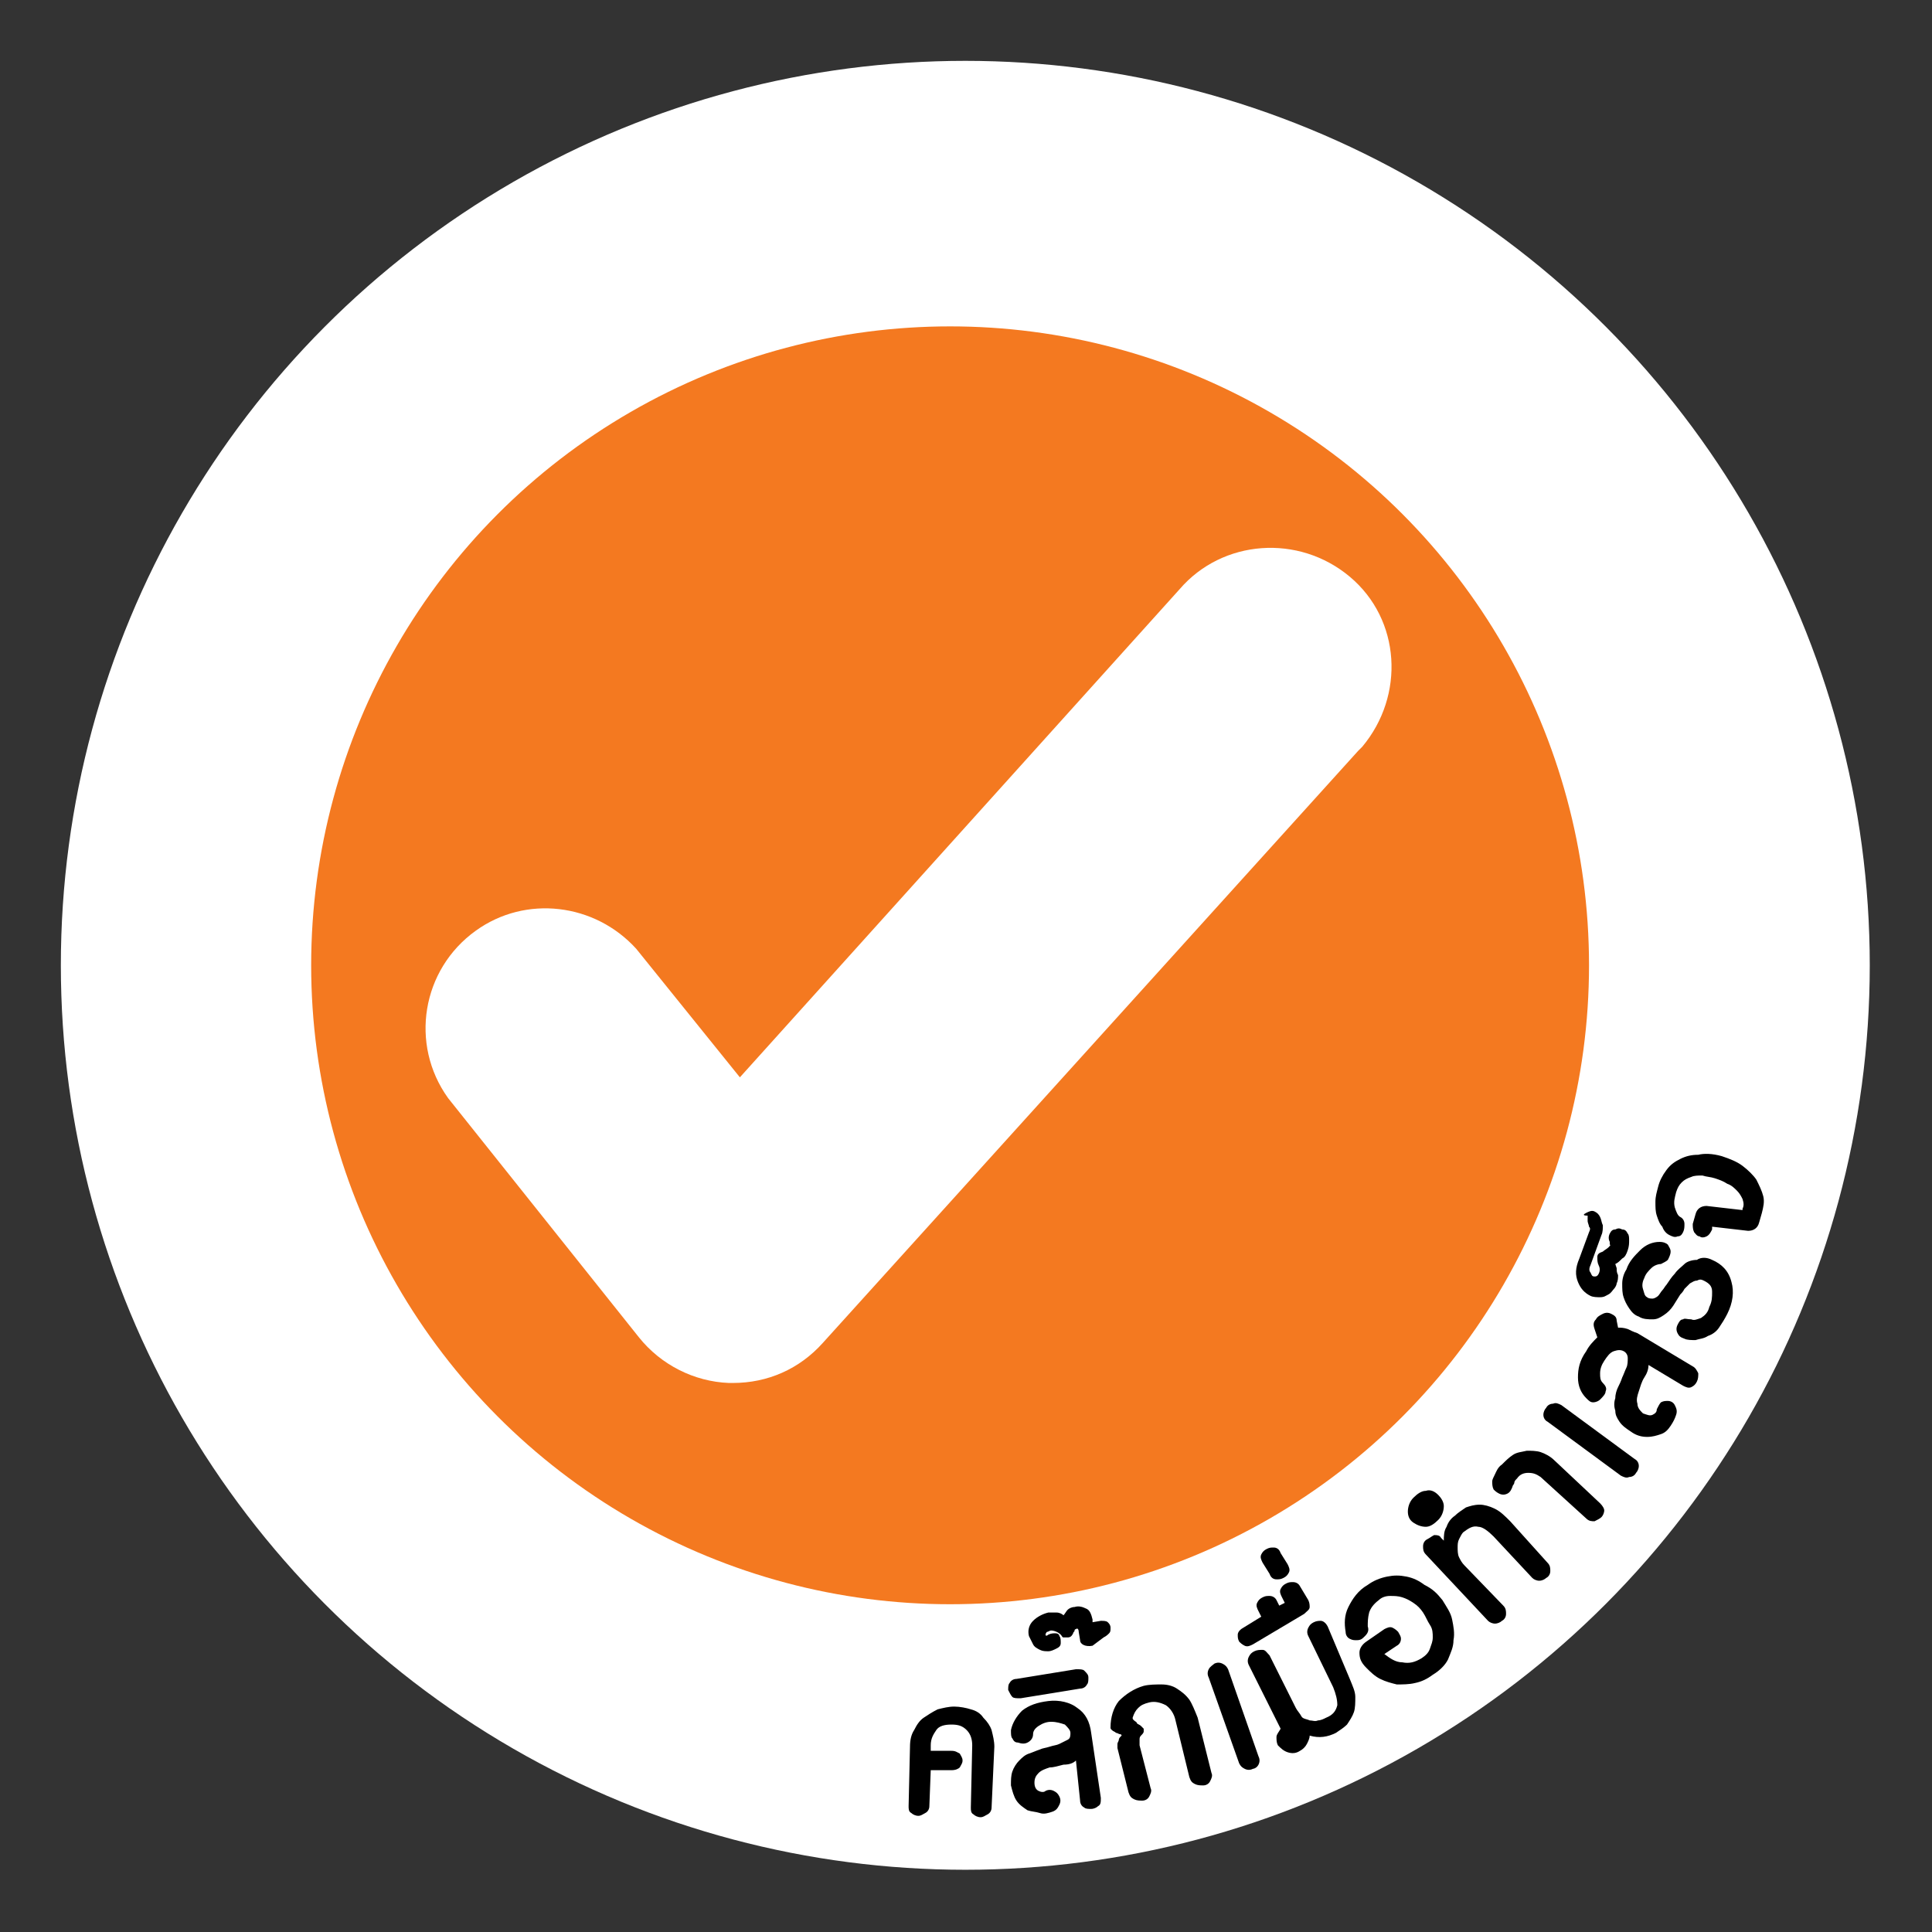 <?xml version="1.0" encoding="utf-8"?>
<!-- Generator: Adobe Illustrator 22.1.0, SVG Export Plug-In . SVG Version: 6.00 Build 0)  -->
<svg version="1.1" id="Layer_1" xmlns="http://www.w3.org/2000/svg" xmlns:xlink="http://www.w3.org/1999/xlink" x="0px" y="0px"
	 viewBox="0 0 139.7 139.7" style="enable-background:new 0 0 139.7 139.7;" xml:space="preserve">
<rect x="0" y="0" width="139.7" height="139.7" fill="#333333" stroke="none"/>
<style type="text/css">
	.st0{fill:#FFFFFF;}
	.st1{fill:#F47920;}
</style>
<title>check</title>
<circle class="st0" cx="69.8" cy="69.8" r="65.4"/>
<circle class="st1" cx="68.7" cy="69.8" r="46.2"/>
<path class="st0" d="M53,100h-0.3c-2.5-0.1-4.9-1.3-6.5-3.3L32.4,79.4c-2.8-3.9-1.9-9.3,2-12.1c3.6-2.6,8.6-2,11.6,1.3l7.5,9.3
	l31.8-35.3c3.1-3.6,8.6-4,12.3-0.9s4,8.6,0.9,12.3c-0.1,0.1-0.2,0.2-0.3,0.3L59.5,97.1C57.8,99,55.5,100,53,100z"/>
<g>
	<path d="M71.7,130.7c0,0.2-0.1,0.4-0.3,0.5c-0.2,0.1-0.3,0.2-0.5,0.2c-0.2,0-0.4-0.1-0.5-0.2c-0.2-0.1-0.2-0.3-0.2-0.5l0.1-4.5
		c0-0.4-0.1-0.8-0.4-1.1c-0.3-0.3-0.6-0.4-1.1-0.4c-0.5,0-0.9,0.1-1.1,0.4s-0.4,0.6-0.4,1.1l0,0.4l1.5,0c0.3,0,0.4,0.1,0.6,0.2
		c0.1,0.2,0.2,0.3,0.2,0.5c0,0.2-0.1,0.3-0.2,0.5c-0.1,0.1-0.3,0.2-0.6,0.2l-1.5,0l-0.1,2.6c0,0.2-0.1,0.4-0.3,0.5
		c-0.2,0.1-0.3,0.2-0.5,0.2c-0.2,0-0.4-0.1-0.5-0.2c-0.2-0.1-0.2-0.3-0.2-0.5l0.1-4.3c0-0.5,0.1-0.9,0.3-1.2
		c0.2-0.4,0.4-0.7,0.7-0.9c0.3-0.2,0.6-0.4,1-0.6c0.4-0.1,0.8-0.2,1.2-0.2c0.4,0,0.9,0.1,1.2,0.2c0.4,0.1,0.7,0.3,0.9,0.6
		c0.3,0.3,0.5,0.6,0.6,0.9c0.1,0.4,0.2,0.8,0.2,1.2L71.7,130.7z"/>
	<path d="M79.6,130c0,0.3,0,0.5-0.2,0.6c-0.1,0.1-0.3,0.2-0.5,0.2c-0.2,0-0.4,0-0.5-0.1c-0.2-0.1-0.3-0.3-0.3-0.5l-0.3-2.9
		c-0.2,0.2-0.5,0.3-0.9,0.3c-0.4,0.1-0.7,0.2-1,0.2c-0.3,0.1-0.6,0.2-0.8,0.4c-0.2,0.2-0.3,0.4-0.3,0.7c0,0.3,0.1,0.5,0.3,0.6
		s0.4,0.1,0.5,0c0.2-0.1,0.4-0.1,0.6,0c0.2,0.1,0.3,0.2,0.4,0.4c0.1,0.2,0.1,0.4,0,0.6c-0.1,0.2-0.2,0.4-0.5,0.5
		c-0.3,0.1-0.6,0.2-0.9,0.1s-0.6-0.1-0.9-0.2c-0.3-0.2-0.6-0.4-0.8-0.7c-0.2-0.3-0.3-0.7-0.4-1.1c0-0.4,0-0.7,0.1-1
		c0.1-0.3,0.3-0.6,0.5-0.8c0.2-0.2,0.4-0.4,0.7-0.5c0.3-0.1,0.5-0.2,0.8-0.3c0.2-0.1,0.4-0.1,0.7-0.2c0.3-0.1,0.5-0.1,0.7-0.2
		c0.2-0.1,0.4-0.2,0.6-0.3c0.2-0.1,0.2-0.3,0.2-0.5c0-0.2-0.2-0.4-0.4-0.6c-0.3-0.1-0.6-0.2-1-0.2c-0.3,0-0.6,0.1-0.9,0.3
		s-0.4,0.4-0.4,0.6c0,0.3-0.2,0.5-0.4,0.6c-0.2,0.1-0.4,0.1-0.7,0c-0.2,0-0.3-0.1-0.4-0.3c-0.1-0.1-0.1-0.3-0.1-0.6
		c0.1-0.5,0.4-1,0.8-1.4c0.5-0.4,1.1-0.6,1.9-0.7c0.8-0.1,1.6,0.1,2.1,0.5c0.6,0.4,0.9,1,1,1.8L79.6,130z"/>
	<path d="M78.7,121.3c0,0.2,0,0.4-0.1,0.5c-0.1,0.2-0.3,0.3-0.5,0.3l-4.3,0.7c-0.3,0-0.5,0-0.6-0.1c-0.1-0.1-0.2-0.3-0.3-0.5
		c0-0.2,0-0.4,0.1-0.5c0.1-0.2,0.3-0.3,0.5-0.3l4.3-0.7c0.3,0,0.5,0,0.6,0.1C78.6,121,78.7,121.1,78.7,121.3z"/>
	<path d="M79,119c-0.5,0.1-0.9-0.1-0.9-0.4L78,118c0-0.2-0.1-0.3-0.2-0.2c0,0-0.1,0-0.1,0.1c0,0.1-0.1,0.1-0.1,0.2
		c-0.1,0.2-0.2,0.3-0.4,0.3c-0.1,0-0.2,0-0.3,0c-0.1,0-0.1-0.1-0.2-0.2c-0.2-0.2-0.5-0.3-0.7-0.3c-0.1,0-0.2,0.1-0.3,0.1
		c-0.1,0.1-0.1,0.2-0.1,0.2c0,0.1,0.1,0.1,0.2,0c0.2-0.1,0.4-0.1,0.5-0.1c0.2,0,0.3,0.1,0.3,0.2c0.1,0.1,0.1,0.3,0.1,0.5
		c0,0.2-0.1,0.3-0.3,0.4c-0.2,0.1-0.4,0.2-0.6,0.2s-0.4,0-0.6-0.1s-0.4-0.2-0.5-0.4c-0.1-0.2-0.2-0.4-0.3-0.6
		c-0.1-0.4,0-0.8,0.3-1.1c0.3-0.3,0.7-0.5,1.1-0.6c0.2,0,0.4,0,0.6,0c0.2,0,0.4,0.1,0.5,0.2c0.1-0.1,0.2-0.3,0.3-0.4
		c0.1-0.1,0.3-0.2,0.5-0.2c0.3-0.1,0.6,0,0.8,0.1c0.3,0.1,0.4,0.4,0.5,0.8l0,0.2l0.6-0.1c0.2,0,0.4,0,0.5,0.1
		c0.1,0.1,0.2,0.2,0.2,0.4c0,0.2,0,0.3-0.1,0.4c-0.1,0.1-0.2,0.2-0.4,0.3L79,119z"/>
	<path d="M87.6,128.2c0.1,0.2,0,0.4-0.1,0.6c-0.1,0.2-0.3,0.3-0.5,0.3c-0.2,0-0.4,0-0.6-0.1c-0.2-0.1-0.3-0.2-0.4-0.5l-1-4.1
		c-0.1-0.5-0.4-0.9-0.7-1.1c-0.4-0.2-0.8-0.3-1.2-0.2c-0.4,0.1-0.6,0.2-0.8,0.4c-0.2,0.2-0.3,0.4-0.4,0.7c0,0.1,0,0.1,0.1,0.2
		c0.1,0.1,0.2,0.1,0.2,0.2c0.1,0.1,0.2,0.1,0.3,0.2c0.1,0.1,0.1,0.1,0.2,0.2c0,0,0,0.1,0,0.2c0,0.1-0.1,0.2-0.2,0.3
		c-0.1,0.1-0.1,0.2-0.1,0.3c0,0.1,0,0.2,0,0.4l0.8,3.1c0.1,0.2,0,0.4-0.1,0.6c-0.1,0.2-0.3,0.3-0.5,0.3c-0.2,0-0.4,0-0.6-0.1
		c-0.2-0.1-0.3-0.2-0.4-0.5l-0.8-3.2c0-0.1,0-0.2,0-0.3c0-0.1,0.1-0.2,0.1-0.3c0-0.1,0.1-0.2,0.1-0.2c0.1-0.1,0.1-0.1,0.1-0.1
		c0,0,0-0.1-0.1-0.1s-0.2-0.1-0.3-0.1c-0.1-0.1-0.2-0.1-0.3-0.2c-0.1-0.1-0.1-0.1-0.1-0.2c0-0.7,0.2-1.4,0.6-1.9
		c0.5-0.5,1.1-0.9,1.8-1.1c0.4-0.1,0.9-0.1,1.3-0.1c0.4,0,0.8,0.1,1.1,0.3s0.6,0.4,0.9,0.8c0.2,0.3,0.4,0.8,0.6,1.3L87.6,128.2z"/>
	<path d="M91,127c0.1,0.2,0.1,0.4,0,0.6c-0.1,0.2-0.3,0.3-0.4,0.3c-0.2,0.1-0.4,0.1-0.6,0c-0.2-0.1-0.3-0.2-0.4-0.4l-2.2-6.2
		c-0.1-0.2-0.1-0.4,0-0.6c0.1-0.2,0.3-0.3,0.4-0.4c0.2-0.1,0.4-0.1,0.6,0c0.2,0.1,0.3,0.2,0.4,0.4L91,127z"/>
	<path d="M97.6,121.4c0.2,0.5,0.4,0.9,0.4,1.3c0,0.4,0,0.8-0.1,1.1c-0.1,0.3-0.3,0.6-0.5,0.9c-0.2,0.2-0.5,0.4-0.8,0.6
		c-0.6,0.3-1.2,0.4-1.9,0.2c0,0.2-0.1,0.4-0.2,0.6c-0.1,0.2-0.3,0.4-0.5,0.5c-0.3,0.2-0.6,0.2-0.9,0.1c-0.3-0.1-0.5-0.3-0.7-0.5
		c-0.1-0.2-0.1-0.4-0.1-0.6c0-0.2,0.2-0.4,0.3-0.6l-2.3-4.6c-0.1-0.2-0.1-0.4,0-0.6c0.1-0.2,0.2-0.3,0.4-0.4
		c0.2-0.1,0.4-0.1,0.6-0.1c0.2,0,0.3,0.2,0.5,0.4l1.9,3.8c0.1,0.2,0.3,0.4,0.4,0.6s0.4,0.2,0.6,0.3c0.2,0,0.4,0.1,0.6,0
		c0.2,0,0.4-0.1,0.6-0.2c0.5-0.2,0.7-0.5,0.8-0.9c0-0.4-0.1-0.8-0.3-1.3l-1.8-3.7c-0.1-0.2-0.1-0.4,0-0.6c0.1-0.2,0.2-0.3,0.4-0.4
		c0.2-0.1,0.4-0.1,0.5-0.1c0.2,0,0.4,0.2,0.5,0.4L97.6,121.4z"/>
	<path d="M94.6,115.7c0.1,0.2,0.1,0.4,0.1,0.5c0,0.2-0.2,0.3-0.4,0.5l-3.7,2.2c-0.2,0.1-0.4,0.2-0.6,0.1c-0.2-0.1-0.3-0.2-0.4-0.3
		c-0.1-0.2-0.1-0.3-0.1-0.5c0-0.2,0.2-0.4,0.4-0.5l1.3-0.8l-0.2-0.4c-0.1-0.2-0.2-0.4-0.1-0.6c0.1-0.2,0.2-0.3,0.4-0.4
		c0.2-0.1,0.3-0.1,0.5-0.1c0.2,0,0.4,0.1,0.5,0.3l0.2,0.4l0.4-0.2l-0.2-0.4c-0.1-0.2-0.2-0.4-0.1-0.6c0.1-0.2,0.2-0.3,0.4-0.4
		c0.2-0.1,0.3-0.1,0.5-0.1c0.2,0,0.4,0.1,0.5,0.3L94.6,115.7z"/>
	<path d="M93.1,113.1c0.1,0.2,0.2,0.4,0.1,0.6c-0.1,0.2-0.2,0.3-0.4,0.4c-0.2,0.1-0.3,0.1-0.5,0.1c-0.2,0-0.4-0.1-0.5-0.4l-0.5-0.8
		c-0.1-0.2-0.2-0.4-0.1-0.6c0.1-0.2,0.2-0.3,0.4-0.4c0.2-0.1,0.3-0.1,0.5-0.1c0.2,0,0.4,0.1,0.5,0.4L93.1,113.1z"/>
	<path d="M104.3,115.7c0.3,0.5,0.6,0.9,0.7,1.4c0.1,0.5,0.2,1,0.1,1.5c0,0.5-0.2,0.9-0.4,1.4c-0.2,0.4-0.6,0.8-1.1,1.1
		c-0.4,0.3-0.8,0.5-1.3,0.6c-0.4,0.1-0.9,0.1-1.3,0.1c-0.4-0.1-0.8-0.2-1.2-0.4c-0.4-0.2-0.7-0.5-1-0.8c-0.4-0.4-0.5-0.7-0.5-1.1
		c0-0.3,0.2-0.6,0.5-0.8l1.3-0.9c0.2-0.1,0.4-0.2,0.6-0.1c0.2,0.1,0.3,0.2,0.4,0.3c0.1,0.2,0.2,0.3,0.2,0.5s-0.1,0.4-0.3,0.5
		l-0.9,0.6c0.4,0.3,0.8,0.6,1.3,0.6c0.5,0.1,0.9,0,1.4-0.3c0.3-0.2,0.5-0.4,0.6-0.7c0.1-0.3,0.2-0.5,0.2-0.8c0-0.3,0-0.6-0.2-0.9
		s-0.3-0.6-0.5-0.9c-0.2-0.3-0.4-0.5-0.7-0.7c-0.3-0.2-0.5-0.3-0.8-0.4c-0.3-0.1-0.6-0.1-0.9-0.1c-0.3,0-0.6,0.1-0.8,0.3
		c-0.4,0.3-0.6,0.6-0.7,0.9c-0.1,0.4-0.1,0.7-0.1,1c0.1,0.3,0,0.5-0.2,0.7c-0.2,0.2-0.3,0.3-0.6,0.3c-0.2,0-0.3,0-0.5-0.1
		c-0.2-0.1-0.3-0.3-0.3-0.5c-0.1-0.6-0.1-1.2,0.2-1.8s0.7-1.2,1.4-1.6c0.4-0.3,0.9-0.5,1.4-0.6c0.5-0.1,0.9-0.1,1.4,0
		c0.5,0.1,0.9,0.3,1.3,0.6C103.6,114.9,103.9,115.2,104.3,115.7z"/>
	<path d="M111.9,113c0.2,0.2,0.2,0.4,0.2,0.6c0,0.2-0.1,0.4-0.3,0.5c-0.1,0.1-0.3,0.2-0.5,0.2c-0.2,0-0.4-0.1-0.5-0.2l-2.8-3
		c-0.4-0.4-0.8-0.7-1.1-0.7c-0.4-0.1-0.7,0.1-1.1,0.4c-0.1,0.1-0.2,0.3-0.3,0.5c-0.1,0.2-0.1,0.4-0.1,0.6c0,0.2,0,0.5,0.1,0.7
		c0.1,0.2,0.2,0.4,0.4,0.6l2.8,2.9c0.2,0.2,0.2,0.4,0.2,0.6c0,0.2-0.1,0.4-0.3,0.5c-0.1,0.1-0.3,0.2-0.5,0.2c-0.2,0-0.4-0.1-0.5-0.2
		l-4.5-4.8c-0.2-0.2-0.2-0.4-0.2-0.6c0-0.2,0.1-0.4,0.3-0.5c0.2-0.1,0.3-0.2,0.5-0.3c0.2,0,0.4,0,0.5,0.2l0.2,0.2c0-0.3,0-0.7,0.2-1
		c0.1-0.3,0.3-0.6,0.6-0.8c0.2-0.2,0.5-0.4,0.8-0.6c0.3-0.1,0.6-0.2,1-0.2c0.3,0,0.7,0.1,1.1,0.3c0.4,0.2,0.7,0.5,1.1,0.9L111.9,113
		z"/>
	<path d="M104,108.1c0.2,0.2,0.4,0.5,0.4,0.8c0,0.3-0.1,0.7-0.4,1c-0.3,0.3-0.6,0.5-0.9,0.5c-0.3,0-0.6-0.1-0.9-0.3
		c-0.3-0.2-0.4-0.5-0.4-0.8c0-0.3,0.1-0.7,0.4-1c0.3-0.3,0.6-0.5,0.9-0.5C103.4,107.7,103.7,107.8,104,108.1z M115.7,108.7
		c0.2,0.2,0.3,0.4,0.3,0.5c0,0.2-0.1,0.4-0.2,0.5c-0.1,0.1-0.3,0.2-0.5,0.3c-0.2,0-0.4,0-0.6-0.2l-3.3-3c-0.3-0.2-0.5-0.3-0.9-0.3
		c-0.3,0-0.6,0.1-0.8,0.4c-0.1,0.1-0.2,0.2-0.2,0.3c0,0.1-0.1,0.2-0.1,0.2c-0.1,0.3-0.2,0.5-0.4,0.6c-0.2,0.1-0.4,0.1-0.6,0
		c-0.2-0.1-0.3-0.2-0.4-0.3c-0.1-0.2-0.1-0.4-0.1-0.6c0-0.1,0.1-0.3,0.2-0.5c0.1-0.2,0.2-0.5,0.5-0.7c0.3-0.3,0.5-0.5,0.8-0.7
		c0.3-0.2,0.6-0.2,1-0.3c0.3,0,0.7,0,1,0.1s0.7,0.3,1,0.6L115.7,108.7z"/>
	<path d="M118.2,105.5c0.2,0.1,0.3,0.3,0.3,0.5c0,0.2-0.1,0.4-0.2,0.5c-0.1,0.2-0.3,0.3-0.5,0.3c-0.2,0.1-0.4,0-0.6-0.1l-5.3-3.9
		c-0.2-0.1-0.3-0.3-0.3-0.5c0-0.2,0.1-0.4,0.2-0.5c0.1-0.2,0.3-0.3,0.5-0.3c0.2-0.1,0.4,0,0.6,0.1L118.2,105.5z"/>
	<path d="M117,96c0.2,0,0.4,0,0.7,0.1c0.2,0.1,0.4,0.2,0.7,0.3l4,2.4c0.2,0.1,0.3,0.3,0.4,0.5c0,0.2,0,0.4-0.1,0.6
		c-0.1,0.2-0.2,0.3-0.4,0.4c-0.2,0.1-0.4,0-0.6-0.1l-2.5-1.5c0,0.3-0.1,0.6-0.3,0.9c-0.2,0.3-0.3,0.7-0.4,1
		c-0.1,0.3-0.2,0.6-0.1,0.9c0,0.3,0.2,0.5,0.4,0.7c0.3,0.1,0.5,0.2,0.7,0.1c0.2-0.1,0.3-0.2,0.3-0.4c0.1-0.2,0.2-0.4,0.3-0.5
		c0.2-0.1,0.3-0.1,0.5-0.1c0.2,0,0.4,0.1,0.5,0.3c0.1,0.2,0.2,0.4,0.1,0.7c-0.1,0.3-0.2,0.5-0.4,0.8c-0.2,0.3-0.4,0.5-0.7,0.6
		c-0.3,0.1-0.6,0.2-1,0.2c-0.4,0-0.8-0.1-1.2-0.4c-0.3-0.2-0.6-0.4-0.8-0.7c-0.2-0.3-0.3-0.5-0.3-0.8c-0.1-0.3-0.1-0.6,0-0.9
		c0-0.3,0.1-0.6,0.2-0.8c0.1-0.2,0.2-0.4,0.3-0.7c0.1-0.2,0.2-0.5,0.3-0.7c0.1-0.2,0.1-0.5,0.1-0.7c0-0.2-0.1-0.4-0.3-0.5
		c-0.2-0.1-0.4-0.1-0.7,0c-0.3,0.1-0.5,0.4-0.7,0.7c-0.2,0.3-0.3,0.6-0.3,0.9c0,0.3,0,0.5,0.2,0.7c0.2,0.2,0.3,0.4,0.2,0.6
		c0,0.2-0.2,0.4-0.4,0.6c-0.1,0.1-0.3,0.2-0.5,0.2c-0.2,0-0.3-0.1-0.5-0.3c-0.4-0.4-0.6-0.9-0.6-1.5c0-0.6,0.1-1.2,0.6-1.9
		c0.2-0.4,0.5-0.7,0.8-1l-0.2-0.6c-0.1-0.3-0.1-0.5,0.1-0.7c0.1-0.2,0.3-0.3,0.5-0.4c0.2-0.1,0.4-0.1,0.6,0c0.2,0.1,0.4,0.2,0.4,0.5
		L117,96z"/>
	<path d="M123.8,91.1c0.7,0.3,1.2,0.8,1.4,1.6c0.2,0.7,0.1,1.5-0.3,2.3c-0.2,0.4-0.4,0.7-0.6,1c-0.2,0.3-0.5,0.5-0.8,0.6
		c-0.3,0.2-0.6,0.2-0.9,0.3c-0.3,0-0.6,0-0.8-0.1c-0.3-0.1-0.4-0.2-0.5-0.4c-0.1-0.2-0.1-0.4,0-0.6c0.1-0.2,0.2-0.4,0.4-0.4
		c0.1-0.1,0.3,0,0.6,0c0.2,0.1,0.4,0,0.7-0.1c0.3-0.2,0.5-0.4,0.6-0.8c0.2-0.4,0.2-0.7,0.2-1.1s-0.2-0.6-0.6-0.8
		c-0.2-0.1-0.3-0.1-0.5,0c-0.2,0-0.3,0.1-0.5,0.2c-0.1,0.1-0.3,0.3-0.4,0.4c-0.1,0.2-0.2,0.3-0.3,0.4c-0.2,0.3-0.3,0.5-0.5,0.8
		c-0.2,0.3-0.4,0.5-0.7,0.7c-0.3,0.2-0.5,0.3-0.8,0.3c-0.3,0-0.7,0-1-0.2c-0.3-0.1-0.5-0.3-0.7-0.6c-0.2-0.3-0.3-0.5-0.4-0.8
		c-0.1-0.3-0.1-0.6-0.1-1c0-0.3,0.1-0.7,0.3-1c0.2-0.6,0.6-1,1-1.4c0.4-0.4,0.9-0.6,1.4-0.6c0.3,0,0.5,0.1,0.6,0.2
		c0.1,0.2,0.2,0.3,0.2,0.5c0,0.2-0.1,0.4-0.2,0.6c-0.1,0.1-0.3,0.2-0.5,0.3c-0.2,0-0.5,0.1-0.7,0.3c-0.2,0.2-0.4,0.4-0.5,0.7
		c-0.1,0.2-0.2,0.5-0.1,0.8s0.1,0.5,0.3,0.6c0.1,0.1,0.3,0.1,0.4,0.1c0.1,0,0.3-0.1,0.4-0.2c0.1-0.1,0.2-0.3,0.3-0.4
		s0.2-0.3,0.3-0.4c0.2-0.3,0.4-0.6,0.6-0.8c0.2-0.3,0.5-0.5,0.7-0.7s0.6-0.3,0.9-0.3C123,90.9,123.4,90.9,123.8,91.1z"/>
	<path d="M114.7,87.7c0.2-0.1,0.4-0.2,0.6-0.1c0.2,0.1,0.3,0.2,0.4,0.4c0.1,0.2,0.1,0.4,0.2,0.6c0,0.2,0,0.5-0.1,0.7l-0.8,2.2
		c-0.1,0.2-0.1,0.4,0,0.5c0.1,0.2,0.1,0.3,0.3,0.3c0.1,0,0.2,0,0.3-0.2c0.1-0.2,0.1-0.4,0-0.6c-0.1-0.2-0.1-0.4-0.1-0.6
		c0-0.2,0.1-0.3,0.4-0.4c0.1-0.1,0.3-0.2,0.4-0.3c0.1-0.1,0.2-0.2,0.1-0.2c0-0.1,0-0.1,0-0.1c0,0,0-0.1,0-0.1
		c-0.1-0.2-0.1-0.4,0-0.6c0.1-0.2,0.2-0.3,0.4-0.3c0.2-0.1,0.3-0.1,0.5,0c0.2,0,0.3,0.1,0.4,0.3c0.1,0.1,0.1,0.3,0.1,0.5
		c0,0.2,0,0.4-0.1,0.7c-0.1,0.3-0.2,0.5-0.4,0.6c-0.2,0.2-0.3,0.3-0.5,0.4l0.1,0.3c0,0.2,0,0.3,0.1,0.5c0,0.2,0,0.4-0.1,0.6
		c0,0.1-0.1,0.3-0.2,0.4c-0.1,0.1-0.2,0.3-0.4,0.4c-0.2,0.1-0.3,0.2-0.6,0.2c-0.2,0-0.5,0-0.7-0.1c-0.4-0.2-0.7-0.5-0.9-1
		s-0.2-1,0.1-1.7l0.7-1.9c0.1-0.2,0.1-0.3,0-0.4c0-0.1-0.1-0.3-0.1-0.4c0-0.1,0-0.2,0-0.4C114.4,87.9,114.5,87.8,114.7,87.7z"/>
	<path d="M124.5,83.6c0.6,0.2,1.1,0.4,1.5,0.7c0.4,0.3,0.8,0.7,1,1c0.2,0.4,0.4,0.8,0.5,1.2c0.1,0.4,0,0.8-0.1,1.2l-0.2,0.7
		c-0.1,0.4-0.4,0.6-0.8,0.6l-2.6-0.3l0,0.2c-0.1,0.2-0.2,0.4-0.4,0.5c-0.2,0.1-0.4,0.1-0.5,0c-0.2,0-0.3-0.2-0.4-0.3
		c-0.1-0.2-0.1-0.4-0.1-0.6l0.2-0.7c0.1-0.4,0.4-0.6,0.8-0.6l2.6,0.3l0-0.1c0.1-0.2,0.1-0.4,0-0.7c-0.1-0.2-0.2-0.4-0.4-0.6
		c-0.2-0.2-0.4-0.4-0.7-0.5c-0.3-0.2-0.6-0.3-0.9-0.4c-0.3-0.1-0.6-0.1-0.9-0.2c-0.3,0-0.6,0-0.8,0.1c-0.3,0.1-0.5,0.2-0.7,0.4
		c-0.2,0.2-0.3,0.4-0.4,0.7c-0.1,0.4-0.2,0.7-0.1,1.1c0.1,0.3,0.2,0.6,0.4,0.7c0.2,0.1,0.3,0.3,0.3,0.5c0,0.2,0,0.4-0.1,0.6
		c-0.1,0.2-0.2,0.3-0.4,0.3c-0.2,0.1-0.4,0-0.6-0.1c-0.2-0.1-0.4-0.3-0.5-0.6c-0.2-0.2-0.3-0.5-0.4-0.8c-0.1-0.3-0.1-0.6-0.1-1
		c0-0.4,0.1-0.7,0.2-1.1c0.1-0.4,0.3-0.8,0.6-1.2s0.6-0.6,1-0.8c0.4-0.2,0.8-0.3,1.3-0.3C123.2,83.4,123.8,83.4,124.5,83.6z"/>
</g>
</svg>
